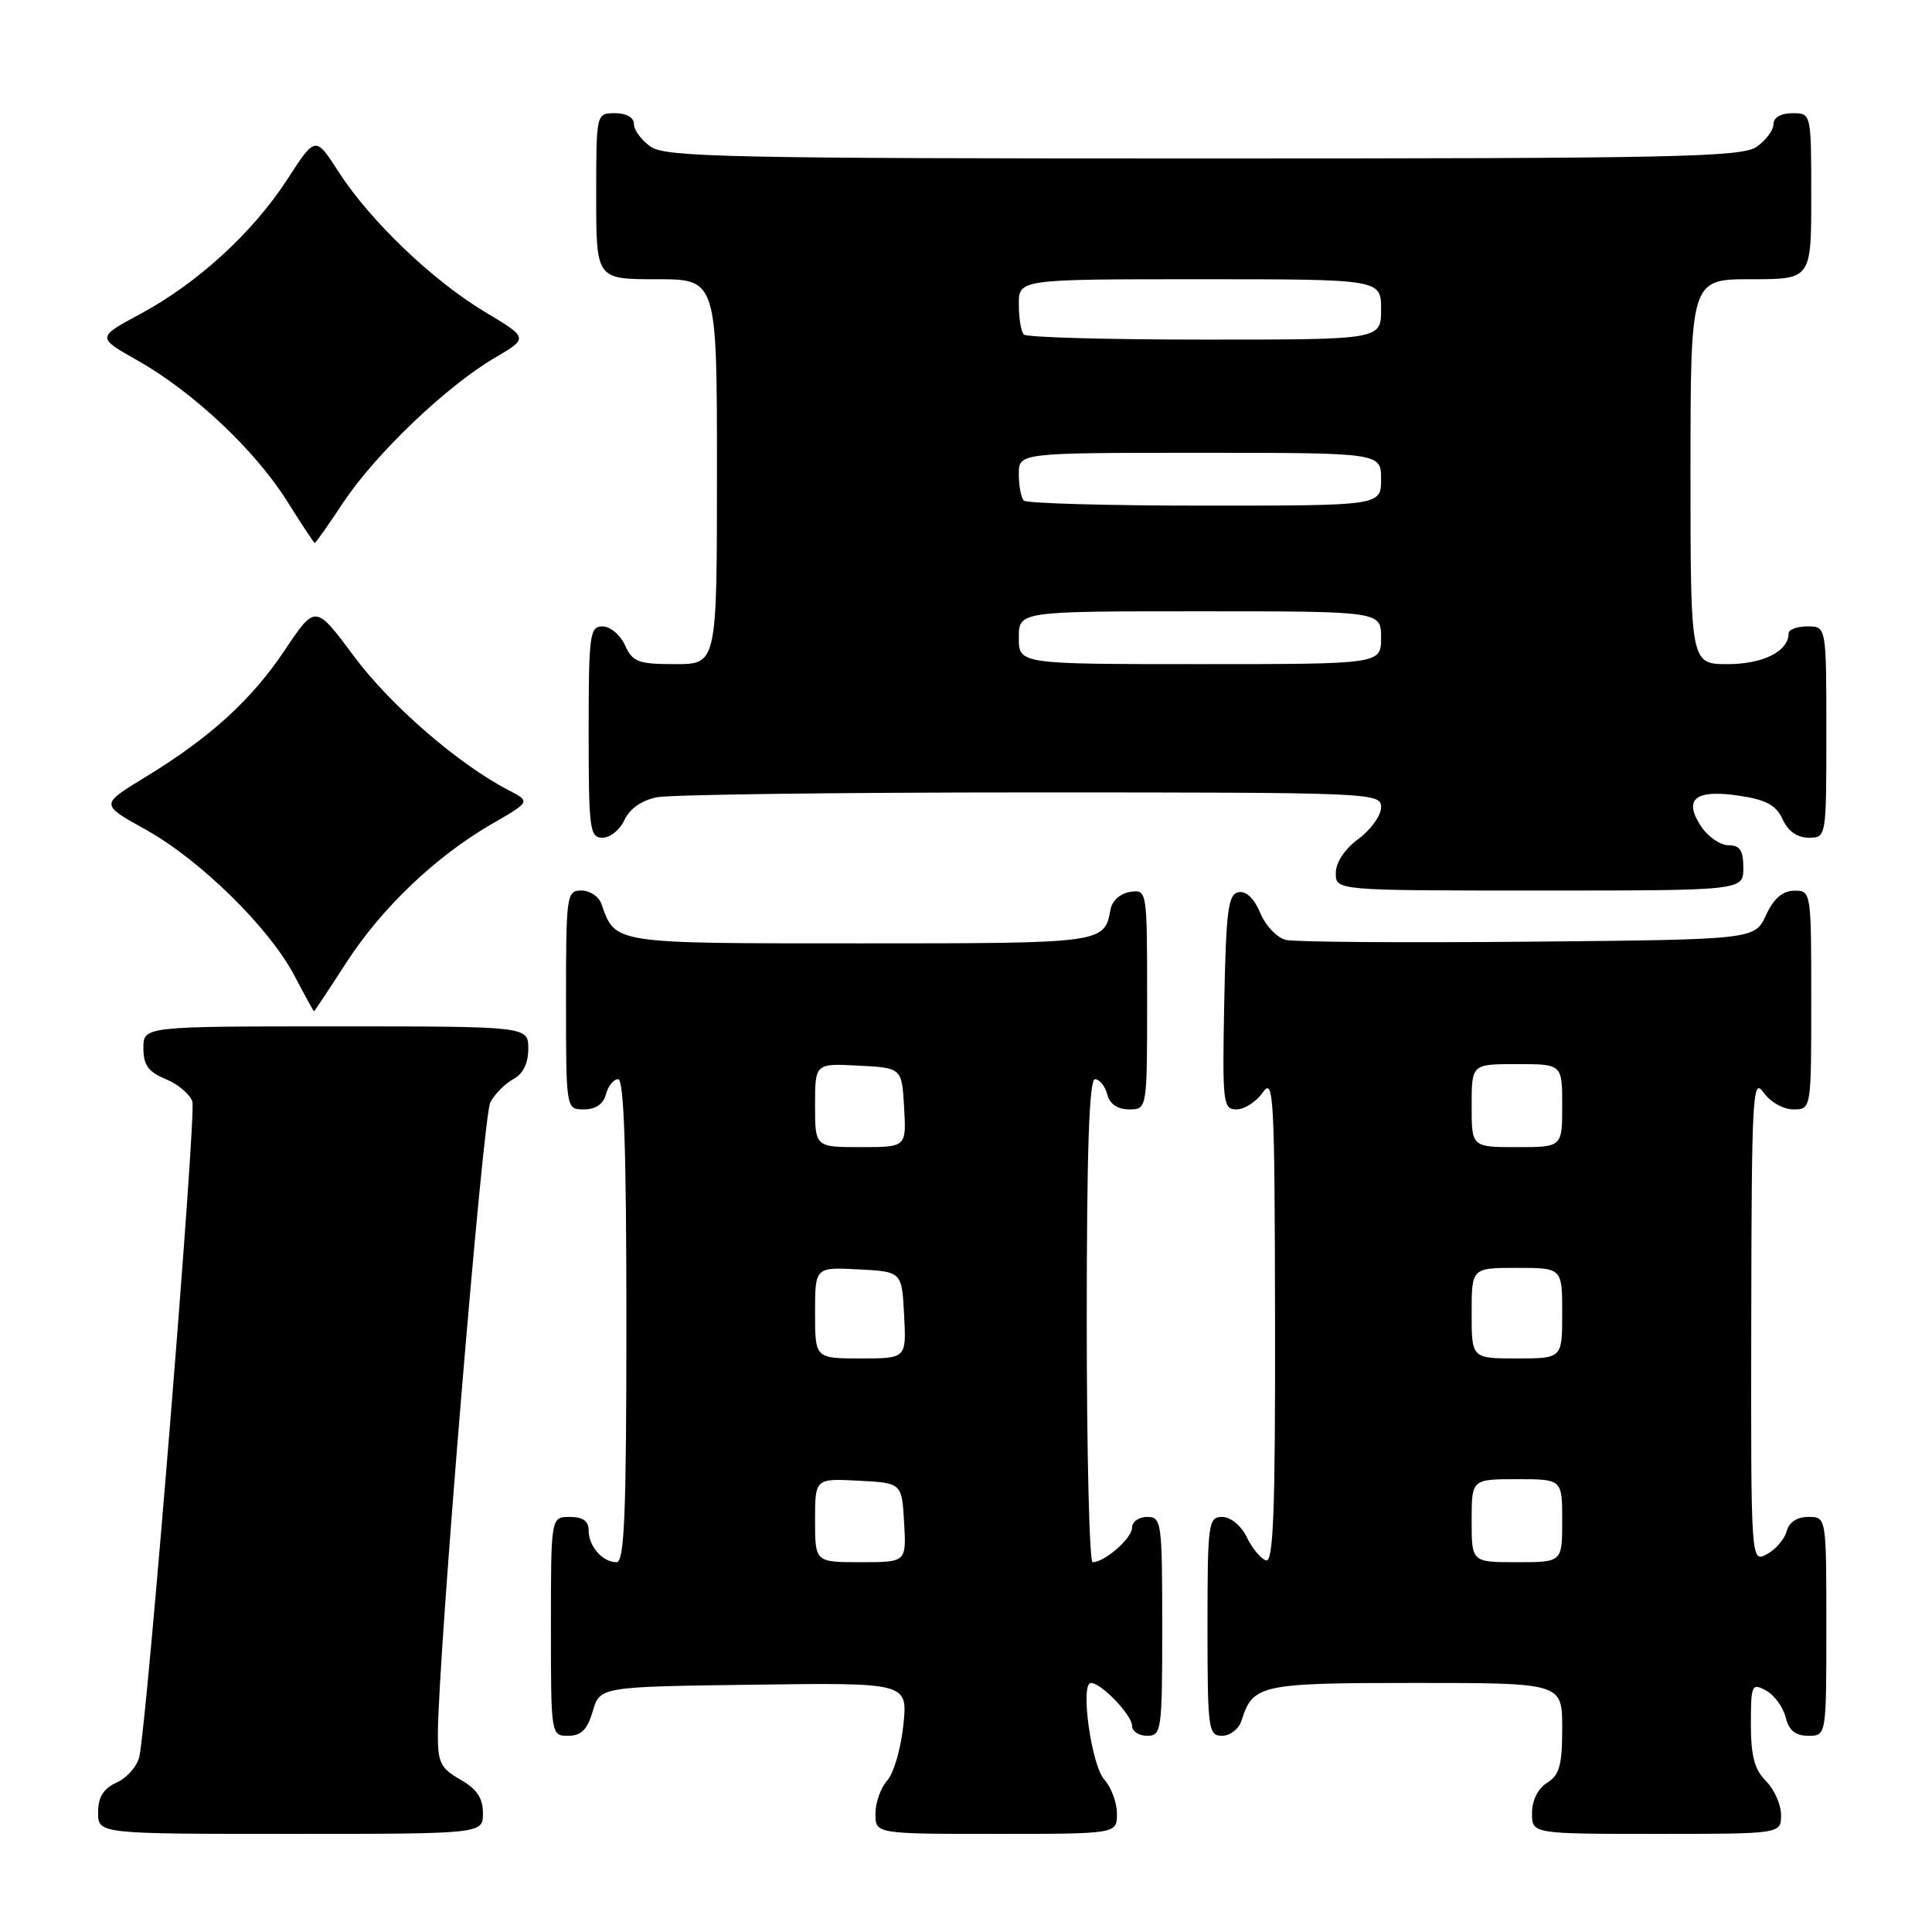 <?xml version="1.0" encoding="UTF-8" standalone="no"?>
<!DOCTYPE svg PUBLIC "-//W3C//DTD SVG 1.1//EN" "http://www.w3.org/Graphics/SVG/1.1/DTD/svg11.dtd" >
<svg xmlns="http://www.w3.org/2000/svg" xmlns:xlink="http://www.w3.org/1999/xlink" version="1.1" viewBox="0 0 256 256">
 <g >
 <path fill="currentColor"
d=" M 63.99 240.25 C 63.99 238.25 63.18 237.04 60.99 235.80 C 58.39 234.32 58.00 233.53 58.02 229.80 C 58.06 219.43 64.00 147.88 64.97 146.06 C 65.56 144.95 66.94 143.57 68.02 142.99 C 69.31 142.30 70.00 140.89 70.00 138.96 C 70.00 136.00 70.00 136.00 44.50 136.00 C 19.00 136.00 19.00 136.00 19.00 138.88 C 19.00 141.13 19.65 142.03 21.97 142.99 C 23.60 143.66 25.19 145.01 25.49 145.98 C 26.03 147.68 19.51 228.06 18.46 232.78 C 18.17 234.04 16.83 235.57 15.47 236.19 C 13.69 237.01 13.00 238.11 13.00 240.16 C 13.00 243.00 13.00 243.00 38.50 243.00 C 64.00 243.00 64.00 243.00 63.99 240.25 Z  M 148.00 240.33 C 148.00 238.86 147.25 236.83 146.33 235.81 C 144.60 233.90 143.10 223.00 144.56 223.00 C 145.92 223.00 150.00 227.26 150.00 228.67 C 150.00 229.40 150.90 230.00 152.00 230.00 C 153.91 230.00 154.00 229.33 154.00 215.50 C 154.00 201.67 153.91 201.00 152.00 201.00 C 150.90 201.00 150.00 201.65 150.00 202.44 C 150.00 203.83 146.37 207.00 144.78 207.00 C 144.35 207.00 144.00 192.60 144.00 175.00 C 144.00 152.51 144.32 143.00 145.09 143.00 C 145.70 143.00 146.42 143.90 146.71 145.00 C 147.05 146.29 148.07 147.00 149.62 147.00 C 152.00 147.00 152.00 147.00 152.00 132.43 C 152.00 117.91 151.99 117.86 149.76 118.18 C 148.46 118.37 147.37 119.34 147.15 120.50 C 146.33 125.00 146.29 125.00 114.03 125.00 C 80.94 125.00 81.58 125.10 79.68 119.75 C 79.34 118.79 78.15 118.00 77.03 118.00 C 75.08 118.00 75.00 118.59 75.00 132.50 C 75.00 147.00 75.00 147.00 77.38 147.00 C 78.93 147.00 79.95 146.29 80.29 145.00 C 80.58 143.90 81.30 143.00 81.91 143.00 C 82.68 143.00 83.00 152.51 83.00 175.00 C 83.00 200.59 82.74 207.00 81.70 207.00 C 79.84 207.00 78.00 204.91 78.00 202.80 C 78.00 201.55 77.24 201.00 75.50 201.00 C 73.00 201.00 73.00 201.00 73.00 215.50 C 73.00 229.95 73.01 230.00 75.29 230.00 C 77.02 230.00 77.82 229.19 78.54 226.75 C 79.50 223.50 79.50 223.50 99.89 223.23 C 120.28 222.96 120.28 222.96 119.70 228.58 C 119.38 231.68 118.42 234.98 117.56 235.93 C 116.70 236.88 116.00 238.86 116.00 240.33 C 116.00 243.00 116.00 243.00 132.00 243.00 C 148.00 243.00 148.00 243.00 148.00 240.33 Z  M 236.00 240.50 C 236.00 239.12 235.10 237.10 234.00 236.00 C 232.48 234.48 232.00 232.67 232.00 228.46 C 232.00 223.25 232.12 222.99 233.99 223.99 C 235.08 224.58 236.26 226.17 236.60 227.53 C 237.04 229.30 237.90 230.00 239.61 230.00 C 242.00 230.00 242.00 230.00 242.00 215.50 C 242.00 201.00 242.00 201.00 239.62 201.00 C 238.12 201.00 237.05 201.70 236.74 202.90 C 236.46 203.95 235.29 205.31 234.12 205.94 C 232.00 207.07 232.00 207.07 232.05 174.79 C 232.10 145.15 232.23 142.68 233.67 144.75 C 234.56 146.01 236.29 147.00 237.62 147.00 C 240.00 147.00 240.00 147.00 240.00 132.50 C 240.00 118.12 239.98 118.00 237.75 118.02 C 236.20 118.04 235.03 119.05 234.00 121.27 C 232.50 124.50 232.50 124.50 202.50 124.78 C 186.00 124.93 171.54 124.83 170.38 124.54 C 169.21 124.26 167.68 122.65 166.99 120.97 C 166.19 119.05 165.12 118.02 164.11 118.22 C 162.74 118.48 162.46 120.61 162.22 132.76 C 161.96 146.20 162.05 147.00 163.85 147.00 C 164.90 147.00 166.46 145.99 167.33 144.75 C 168.77 142.68 168.90 145.16 168.95 174.83 C 168.99 200.27 168.73 207.08 167.75 206.76 C 167.06 206.54 165.91 205.15 165.20 203.68 C 164.45 202.14 163.06 201.00 161.95 201.00 C 160.11 201.00 160.00 201.80 160.00 215.50 C 160.00 229.16 160.11 230.00 161.93 230.00 C 163.00 230.00 164.15 229.10 164.50 228.01 C 166.02 223.20 166.95 223.00 187.57 223.00 C 207.00 223.00 207.00 223.00 207.00 228.99 C 207.00 233.90 206.64 235.21 205.00 236.23 C 203.78 236.99 203.00 238.56 203.00 240.24 C 203.00 243.00 203.00 243.00 219.50 243.00 C 236.00 243.00 236.00 243.00 236.00 240.50 Z  M 45.87 127.58 C 50.59 120.28 57.74 113.47 65.20 109.16 C 70.31 106.21 70.31 106.21 67.36 104.69 C 60.76 101.27 51.72 93.45 46.91 86.97 C 41.79 80.09 41.79 80.09 37.78 86.09 C 33.32 92.76 27.85 97.74 19.13 103.05 C 13.30 106.60 13.30 106.60 19.24 109.89 C 26.48 113.90 35.63 122.87 39.00 129.26 C 40.37 131.87 41.55 134.00 41.61 134.00 C 41.67 134.00 43.59 131.11 45.87 127.58 Z  M 231.00 115.00 C 231.00 112.68 230.55 112.00 229.02 112.00 C 227.94 112.00 226.29 110.85 225.37 109.45 C 223.02 105.85 224.65 104.57 230.48 105.44 C 234.04 105.98 235.36 106.70 236.21 108.57 C 236.93 110.14 238.15 111.00 239.66 111.00 C 242.00 111.00 242.00 111.00 242.00 97.00 C 242.00 83.00 242.00 83.00 239.50 83.00 C 238.12 83.00 237.00 83.42 237.00 83.93 C 237.00 86.30 233.62 88.00 228.93 88.00 C 224.00 88.00 224.00 88.00 224.00 62.50 C 224.00 37.00 224.00 37.00 232.00 37.00 C 240.00 37.00 240.00 37.00 240.00 26.00 C 240.00 15.00 240.00 15.00 237.50 15.00 C 235.99 15.00 235.00 15.57 235.00 16.44 C 235.00 17.24 234.00 18.59 232.78 19.44 C 230.82 20.82 222.19 21.00 159.50 21.00 C 96.81 21.00 88.18 20.82 86.22 19.44 C 85.00 18.59 84.00 17.24 84.00 16.44 C 84.00 15.57 83.01 15.00 81.50 15.00 C 79.00 15.00 79.00 15.00 79.00 26.00 C 79.00 37.00 79.00 37.00 87.00 37.00 C 95.00 37.00 95.00 37.00 95.00 62.50 C 95.00 88.00 95.00 88.00 89.48 88.00 C 84.56 88.00 83.83 87.73 82.82 85.50 C 82.19 84.12 80.85 83.00 79.84 83.00 C 78.14 83.00 78.00 84.07 78.00 97.00 C 78.00 109.93 78.14 111.00 79.84 111.00 C 80.85 111.00 82.16 109.94 82.75 108.64 C 83.43 107.16 85.02 106.05 87.04 105.64 C 88.80 105.29 111.12 105.00 136.62 105.00 C 182.10 105.00 183.00 105.04 183.00 106.97 C 183.00 108.05 181.65 109.94 180.00 111.16 C 178.17 112.51 177.00 114.28 177.00 115.69 C 177.00 118.00 177.00 118.00 204.00 118.00 C 231.00 118.00 231.00 118.00 231.00 115.00 Z  M 45.51 66.55 C 49.76 60.15 59.19 51.14 65.55 47.42 C 70.03 44.79 70.03 44.79 64.27 41.34 C 57.32 37.18 49.02 29.23 44.85 22.75 C 41.80 18.01 41.80 18.01 38.08 23.75 C 33.51 30.81 26.14 37.56 18.54 41.63 C 12.82 44.71 12.82 44.71 18.22 47.76 C 25.54 51.89 33.76 59.61 38.00 66.34 C 39.92 69.40 41.59 71.93 41.70 71.95 C 41.80 71.98 43.52 69.55 45.51 66.55 Z  M 108.00 201.45 C 108.00 195.90 108.00 195.90 113.75 196.20 C 119.50 196.50 119.50 196.50 119.80 201.75 C 120.10 207.00 120.10 207.00 114.05 207.00 C 108.00 207.00 108.00 207.00 108.00 201.45 Z  M 108.00 173.95 C 108.00 167.90 108.00 167.90 113.75 168.20 C 119.50 168.50 119.50 168.50 119.80 174.25 C 120.10 180.00 120.10 180.00 114.05 180.00 C 108.00 180.00 108.00 180.00 108.00 173.95 Z  M 108.00 146.45 C 108.00 140.90 108.00 140.90 113.75 141.20 C 119.50 141.50 119.50 141.50 119.80 146.75 C 120.10 152.00 120.10 152.00 114.05 152.00 C 108.00 152.00 108.00 152.00 108.00 146.45 Z  M 195.00 201.50 C 195.00 196.00 195.00 196.00 201.00 196.00 C 207.00 196.00 207.00 196.00 207.00 201.50 C 207.00 207.00 207.00 207.00 201.00 207.00 C 195.00 207.00 195.00 207.00 195.00 201.50 Z  M 195.00 174.00 C 195.00 168.00 195.00 168.00 201.00 168.00 C 207.00 168.00 207.00 168.00 207.00 174.00 C 207.00 180.00 207.00 180.00 201.00 180.00 C 195.00 180.00 195.00 180.00 195.00 174.00 Z  M 195.00 146.50 C 195.00 141.00 195.00 141.00 201.00 141.00 C 207.00 141.00 207.00 141.00 207.00 146.50 C 207.00 152.00 207.00 152.00 201.00 152.00 C 195.00 152.00 195.00 152.00 195.00 146.50 Z  M 135.00 84.50 C 135.00 81.00 135.00 81.00 159.00 81.00 C 183.00 81.00 183.00 81.00 183.00 84.50 C 183.00 88.00 183.00 88.00 159.00 88.00 C 135.00 88.00 135.00 88.00 135.00 84.50 Z  M 135.67 66.33 C 135.30 65.97 135.00 64.39 135.00 62.83 C 135.00 60.00 135.00 60.00 159.00 60.00 C 183.00 60.00 183.00 60.00 183.00 63.50 C 183.00 67.00 183.00 67.00 159.67 67.00 C 146.83 67.00 136.03 66.70 135.67 66.33 Z  M 135.67 44.33 C 135.30 43.97 135.00 42.17 135.00 40.33 C 135.00 37.00 135.00 37.00 159.00 37.00 C 183.00 37.00 183.00 37.00 183.00 41.00 C 183.00 45.00 183.00 45.00 159.67 45.00 C 146.83 45.00 136.03 44.70 135.67 44.33 Z "/>
</g>
</svg>